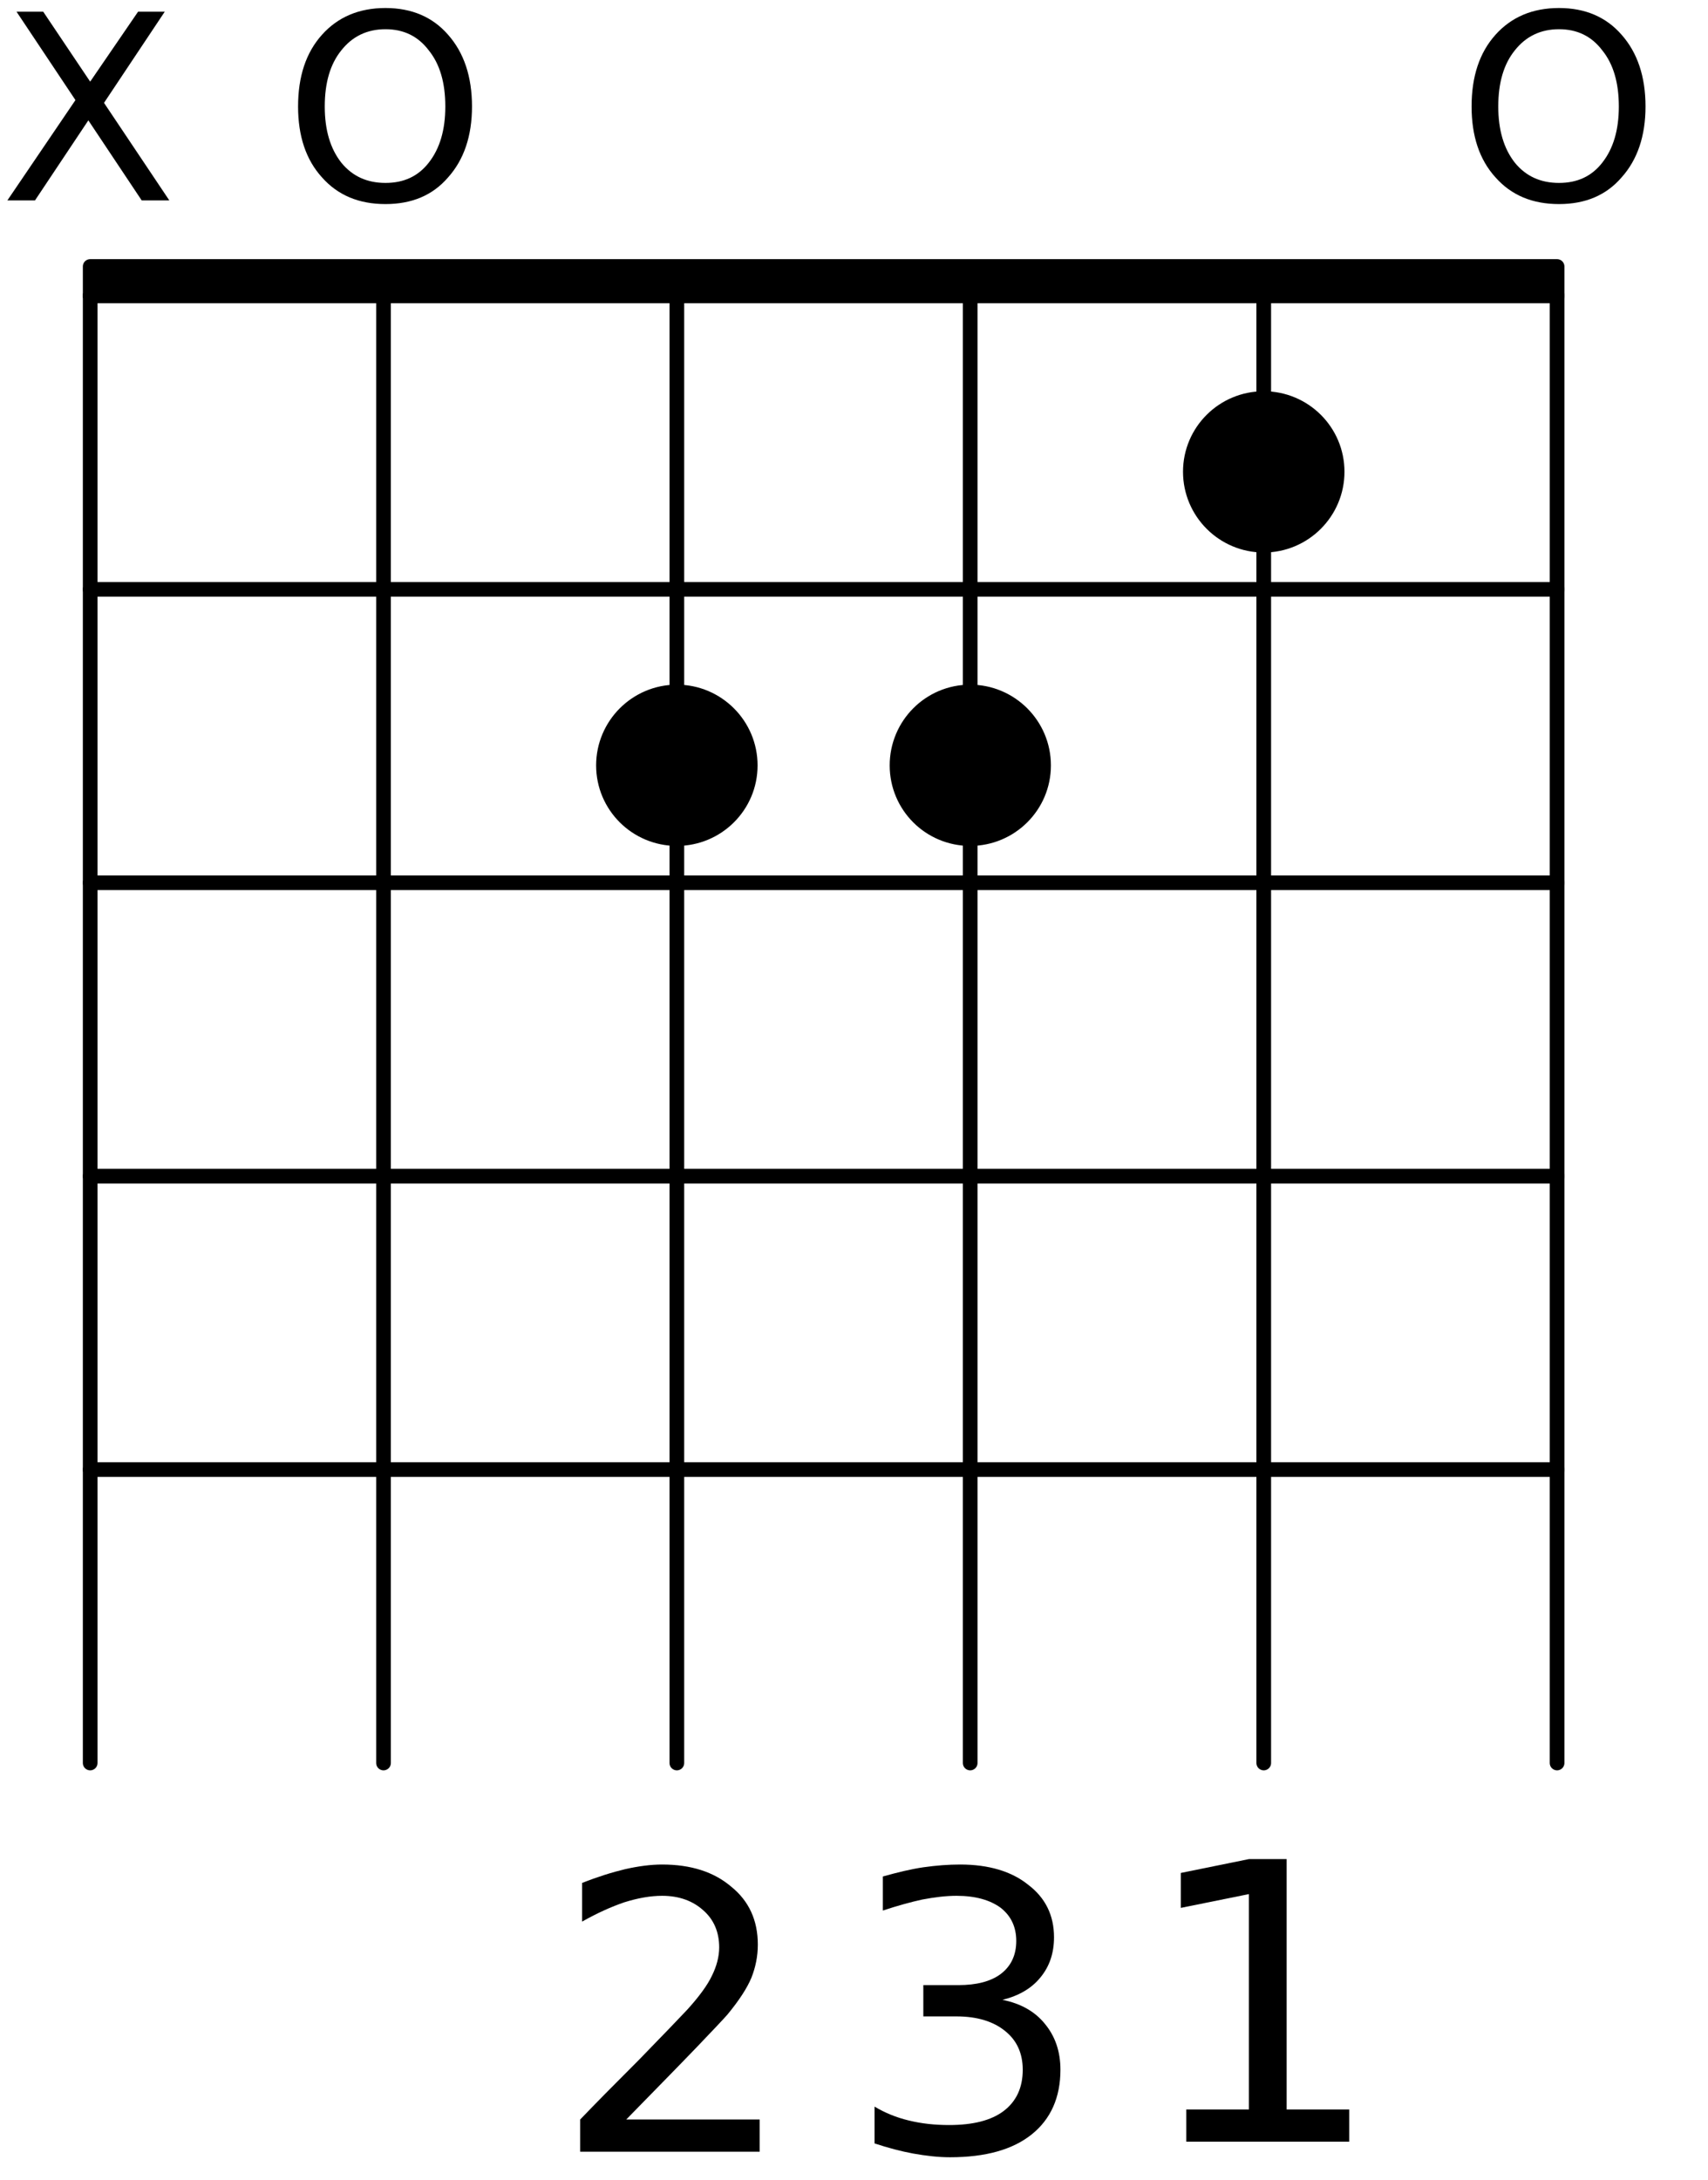 <?xml version="1.0" encoding="UTF-8" standalone="no"?>
<svg
   xmlns:dc="http://purl.org/dc/elements/1.1/"
   xmlns:cc="http://creativecommons.org/ns#"
   xmlns:rdf="http://www.w3.org/1999/02/22-rdf-syntax-ns#"
   xmlns:svg="http://www.w3.org/2000/svg"
   xmlns="http://www.w3.org/2000/svg"
   xmlns:xlink="http://www.w3.org/1999/xlink"
   xmlns:sodipodi="http://sodipodi.sourceforge.net/DTD/sodipodi-0.dtd"
   xmlns:inkscape="http://www.inkscape.org/namespaces/inkscape"
   width="29pt"
   height="37pt"
   viewBox="0 0 29 37"
   version="1.2"
   id="svg11040"
   sodipodi:docname="a-minor.svg"
   inkscape:version="0.92.3 (2405546, 2018-03-11)">
  <sodipodi:namedview
     pagecolor="#ffffff"
     bordercolor="#666666"
     borderopacity="1"
     objecttolerance="10"
     gridtolerance="10"
     guidetolerance="10"
     inkscape:pageopacity="0"
     inkscape:pageshadow="2"
     inkscape:window-width="640"
     inkscape:window-height="480"
     id="namedview11042"
     showgrid="false"
     inkscape:zoom="4.7837838"
     inkscape:cx="19.333333"
     inkscape:cy="24.666667"
     inkscape:window-x="67"
     inkscape:window-y="27"
     inkscape:window-maximized="0"
     inkscape:current-layer="svg11040" />
  <defs
     id="defs10975">
    <g
       id="g10973">
      <symbol
         overflow="visible"
         id="glyph0-0">
        <path
           style="stroke:none;"
           d="M 0.328 1.156 L 0.328 -4.641 L 3.609 -4.641 L 3.609 1.156 Z M 0.703 0.797 L 3.25 0.797 L 3.25 -4.266 L 0.703 -4.266 Z M 0.703 0.797 "
           id="path10952" />
      </symbol>
      <symbol
         overflow="visible"
         id="glyph0-1">
        <path
           style="stroke:none;"
           d="M 0.812 -0.547 L 1.875 -0.547 L 1.875 -4.203 L 0.719 -3.969 L 0.719 -4.562 L 1.875 -4.797 L 2.516 -4.797 L 2.516 -0.547 L 3.578 -0.547 L 3.578 0 L 0.812 0 Z M 0.812 -0.547 "
           id="path10955" />
      </symbol>
      <symbol
         overflow="visible"
         id="glyph0-2">
        <path
           style="stroke:none;"
           d="M 2.672 -2.578 C 2.984 -2.516 3.223 -2.379 3.391 -2.172 C 3.566 -1.961 3.656 -1.703 3.656 -1.391 C 3.656 -0.922 3.492 -0.555 3.172 -0.297 C 2.848 -0.035 2.383 0.094 1.781 0.094 C 1.582 0.094 1.375 0.07 1.156 0.031 C 0.945 -0.008 0.727 -0.066 0.5 -0.141 L 0.5 -0.766 C 0.676 -0.66 0.867 -0.582 1.078 -0.531 C 1.297 -0.477 1.523 -0.453 1.766 -0.453 C 2.172 -0.453 2.477 -0.531 2.688 -0.688 C 2.906 -0.852 3.016 -1.086 3.016 -1.391 C 3.016 -1.672 2.914 -1.891 2.719 -2.047 C 2.52 -2.211 2.242 -2.297 1.891 -2.297 L 1.328 -2.297 L 1.328 -2.828 L 1.922 -2.828 C 2.234 -2.828 2.473 -2.891 2.641 -3.016 C 2.816 -3.148 2.906 -3.336 2.906 -3.578 C 2.906 -3.816 2.816 -4.004 2.641 -4.141 C 2.461 -4.273 2.211 -4.344 1.891 -4.344 C 1.711 -4.344 1.52 -4.32 1.312 -4.281 C 1.113 -4.238 0.891 -4.176 0.641 -4.094 L 0.641 -4.672 C 0.891 -4.742 1.117 -4.797 1.328 -4.828 C 1.547 -4.859 1.754 -4.875 1.953 -4.875 C 2.441 -4.875 2.828 -4.758 3.109 -4.531 C 3.398 -4.312 3.547 -4.016 3.547 -3.641 C 3.547 -3.367 3.469 -3.141 3.312 -2.953 C 3.164 -2.773 2.953 -2.648 2.672 -2.578 Z M 2.672 -2.578 "
           id="path10958" />
      </symbol>
      <symbol
         overflow="visible"
         id="glyph0-3">
        <path
           style="stroke:none;"
           d="M 1.266 -0.547 L 3.531 -0.547 L 3.531 0 L 0.484 0 L 0.484 -0.547 C 0.723 -0.797 1.055 -1.133 1.484 -1.562 C 1.91 -2 2.18 -2.281 2.297 -2.406 C 2.504 -2.633 2.645 -2.828 2.719 -2.984 C 2.801 -3.148 2.844 -3.312 2.844 -3.469 C 2.844 -3.727 2.754 -3.938 2.578 -4.094 C 2.398 -4.258 2.164 -4.344 1.875 -4.344 C 1.676 -4.344 1.461 -4.305 1.234 -4.234 C 1.016 -4.16 0.773 -4.051 0.516 -3.906 L 0.516 -4.562 C 0.773 -4.664 1.02 -4.742 1.25 -4.797 C 1.477 -4.848 1.688 -4.875 1.875 -4.875 C 2.363 -4.875 2.754 -4.75 3.047 -4.5 C 3.348 -4.258 3.5 -3.93 3.5 -3.516 C 3.5 -3.316 3.461 -3.129 3.391 -2.953 C 3.316 -2.773 3.18 -2.566 2.984 -2.328 C 2.93 -2.266 2.758 -2.082 2.469 -1.781 C 2.188 -1.488 1.785 -1.078 1.266 -0.547 Z M 1.266 -0.547 "
           id="path10961" />
      </symbol>
      <symbol
         overflow="visible"
         id="glyph1-0">
        <path
           style="stroke:none;"
           d="M 0.219 0.781 L 0.219 -3.094 L 2.406 -3.094 L 2.406 0.781 Z M 0.469 0.531 L 2.172 0.531 L 2.172 -2.844 L 0.469 -2.844 Z M 0.469 0.531 "
           id="path10964" />
      </symbol>
      <symbol
         overflow="visible"
         id="glyph1-1">
        <path
           style="stroke:none;"
           d="M 0.281 -3.203 L 0.734 -3.203 L 1.531 -2.016 L 2.344 -3.203 L 2.797 -3.203 L 1.766 -1.656 L 2.875 0 L 2.406 0 L 1.5 -1.359 L 0.594 0 L 0.125 0 L 1.281 -1.703 Z M 0.281 -3.203 "
           id="path10967" />
      </symbol>
      <symbol
         overflow="visible"
         id="glyph1-2">
        <path
           style="stroke:none;"
           d="M 1.734 -2.906 C 1.422 -2.906 1.172 -2.785 0.984 -2.547 C 0.797 -2.316 0.703 -2 0.703 -1.594 C 0.703 -1.195 0.797 -0.879 0.984 -0.641 C 1.172 -0.41 1.422 -0.297 1.734 -0.297 C 2.047 -0.297 2.289 -0.41 2.469 -0.641 C 2.656 -0.879 2.75 -1.195 2.75 -1.594 C 2.75 -2 2.656 -2.316 2.469 -2.547 C 2.289 -2.785 2.047 -2.906 1.734 -2.906 Z M 1.734 -3.266 C 2.18 -3.266 2.535 -3.113 2.797 -2.812 C 3.066 -2.508 3.203 -2.102 3.203 -1.594 C 3.203 -1.094 3.066 -0.691 2.797 -0.391 C 2.535 -0.086 2.18 0.062 1.734 0.062 C 1.285 0.062 0.926 -0.086 0.656 -0.391 C 0.383 -0.691 0.25 -1.094 0.25 -1.594 C 0.25 -2.102 0.383 -2.508 0.656 -2.812 C 0.926 -3.113 1.285 -3.266 1.734 -3.266 Z M 1.734 -3.266 "
           id="path10970" />
      </symbol>
    </g>
  </defs>
  <g
     id="surface224640">
    <path
       style="fill:none;stroke-width:2.491;stroke-linecap:round;stroke-linejoin:miter;stroke:rgb(0%,0%,0%);stroke-opacity:1;stroke-miterlimit:10;"
       d="M 264.375 70.742 L 264.375 319.805 "
       transform="matrix(0.1,0,0,-0.1,0,37)"
       id="path10977" />
    <path
       style="fill:none;stroke-width:2.491;stroke-linecap:round;stroke-linejoin:miter;stroke:rgb(0%,0%,0%);stroke-opacity:1;stroke-miterlimit:10;"
       d="M 214.57 70.742 L 214.57 319.805 "
       transform="matrix(0.1,0,0,-0.1,0,37)"
       id="path10979" />
    <path
       style="fill:none;stroke-width:2.491;stroke-linecap:round;stroke-linejoin:miter;stroke:rgb(0%,0%,0%);stroke-opacity:1;stroke-miterlimit:10;"
       d="M 164.727 70.742 L 164.727 319.805 "
       transform="matrix(0.1,0,0,-0.1,0,37)"
       id="path10981" />
    <path
       style="fill:none;stroke-width:2.491;stroke-linecap:round;stroke-linejoin:miter;stroke:rgb(0%,0%,0%);stroke-opacity:1;stroke-miterlimit:10;"
       d="M 114.922 70.742 L 114.922 319.805 "
       transform="matrix(0.1,0,0,-0.1,0,37)"
       id="path10983" />
    <path
       style="fill:none;stroke-width:2.491;stroke-linecap:round;stroke-linejoin:miter;stroke:rgb(0%,0%,0%);stroke-opacity:1;stroke-miterlimit:10;"
       d="M 65.117 70.742 L 65.117 319.805 "
       transform="matrix(0.1,0,0,-0.1,0,37)"
       id="path10985" />
    <path
       style="fill:none;stroke-width:2.491;stroke-linecap:round;stroke-linejoin:miter;stroke:rgb(0%,0%,0%);stroke-opacity:1;stroke-miterlimit:10;"
       d="M 15.312 70.742 L 15.312 319.805 "
       transform="matrix(0.1,0,0,-0.1,0,37)"
       id="path10987" />
    <path
       style="fill:none;stroke-width:2.491;stroke-linecap:round;stroke-linejoin:miter;stroke:rgb(0%,0%,0%);stroke-opacity:1;stroke-miterlimit:10;"
       d="M 15.312 319.805 L 264.375 319.805 "
       transform="matrix(0.1,0,0,-0.1,0,37)"
       id="path10989" />
    <path
       style="fill:none;stroke-width:2.491;stroke-linecap:round;stroke-linejoin:miter;stroke:rgb(0%,0%,0%);stroke-opacity:1;stroke-miterlimit:10;"
       d="M 15.312 269.961 L 264.375 269.961 "
       transform="matrix(0.1,0,0,-0.1,0,37)"
       id="path10991" />
    <path
       style="fill:none;stroke-width:2.491;stroke-linecap:round;stroke-linejoin:miter;stroke:rgb(0%,0%,0%);stroke-opacity:1;stroke-miterlimit:10;"
       d="M 15.312 220.156 L 264.375 220.156 "
       transform="matrix(0.1,0,0,-0.1,0,37)"
       id="path10993" />
    <path
       style="fill:none;stroke-width:2.491;stroke-linecap:round;stroke-linejoin:miter;stroke:rgb(0%,0%,0%);stroke-opacity:1;stroke-miterlimit:10;"
       d="M 15.312 170.352 L 264.375 170.352 "
       transform="matrix(0.1,0,0,-0.1,0,37)"
       id="path10995" />
    <path
       style="fill:none;stroke-width:2.491;stroke-linecap:round;stroke-linejoin:miter;stroke:rgb(0%,0%,0%);stroke-opacity:1;stroke-miterlimit:10;"
       d="M 15.312 120.547 L 264.375 120.547 "
       transform="matrix(0.1,0,0,-0.1,0,37)"
       id="path10997" />
    <path
       style="fill:none;stroke-width:2.491;stroke-linecap:round;stroke-linejoin:miter;stroke:rgb(0%,0%,0%);stroke-opacity:1;stroke-miterlimit:10;"
       d="M 227.031 289.922 C 227.031 296.797 221.445 302.344 214.57 302.344 C 207.695 302.344 202.109 296.797 202.109 289.922 C 202.109 283.047 207.695 277.461 214.57 277.461 C 221.445 277.461 227.031 283.047 227.031 289.922 Z M 227.031 289.922 "
       transform="matrix(0.1,0,0,-0.1,0,37)"
       id="path10999" />
    <path
       style=" stroke:none;fill-rule:nonzero;fill:rgb(0%,0%,0%);fill-opacity:1;"
       d="M 22.703 8.008 C 22.703 7.32 22.145 6.766 21.457 6.766 C 20.77 6.766 20.211 7.32 20.211 8.008 C 20.211 8.695 20.77 9.254 21.457 9.254 C 22.145 9.254 22.703 8.695 22.703 8.008 "
       id="path11001" />
    <g
       style="fill:rgb(0%,0%,0%);fill-opacity:1;"
       id="g11005">
      <use
         xlink:href="#glyph0-1"
         x="19.33"
         y="36.354"
         id="use11003" />
    </g>
    <path
       style="fill:none;stroke-width:2.491;stroke-linecap:round;stroke-linejoin:miter;stroke:rgb(0%,0%,0%);stroke-opacity:1;stroke-miterlimit:10;"
       d="M 177.188 240.078 C 177.188 246.953 171.602 252.539 164.727 252.539 C 157.852 252.539 152.305 246.953 152.305 240.078 C 152.305 233.203 157.852 227.656 164.727 227.656 C 171.602 227.656 177.188 233.203 177.188 240.078 Z M 177.188 240.078 "
       transform="matrix(0.1,0,0,-0.1,0,37)"
       id="path11007" />
    <path
       style=" stroke:none;fill-rule:nonzero;fill:rgb(0%,0%,0%);fill-opacity:1;"
       d="M 17.719 12.992 C 17.719 12.305 17.16 11.746 16.473 11.746 C 15.785 11.746 15.23 12.305 15.23 12.992 C 15.23 13.68 15.785 14.234 16.473 14.234 C 17.16 14.234 17.719 13.68 17.719 12.992 "
       id="path11009" />
    <g
       style="fill:rgb(0%,0%,0%);fill-opacity:1;"
       id="g11013">
      <use
         xlink:href="#glyph0-2"
         x="14.349"
         y="36.524"
         id="use11011" />
    </g>
    <path
       style="fill:none;stroke-width:2.491;stroke-linecap:round;stroke-linejoin:miter;stroke:rgb(0%,0%,0%);stroke-opacity:1;stroke-miterlimit:10;"
       d="M 127.383 240.078 C 127.383 246.953 121.797 252.539 114.922 252.539 C 108.047 252.539 102.461 246.953 102.461 240.078 C 102.461 233.203 108.047 227.656 114.922 227.656 C 121.797 227.656 127.383 233.203 127.383 240.078 Z M 127.383 240.078 "
       transform="matrix(0.1,0,0,-0.1,0,37)"
       id="path11015" />
    <path
       style=" stroke:none;fill-rule:nonzero;fill:rgb(0%,0%,0%);fill-opacity:1;"
       d="M 12.738 12.992 C 12.738 12.305 12.18 11.746 11.492 11.746 C 10.805 11.746 10.246 12.305 10.246 12.992 C 10.246 13.68 10.805 14.234 11.492 14.234 C 12.18 14.234 12.738 13.68 12.738 12.992 "
       id="path11017" />
    <g
       style="fill:rgb(0%,0%,0%);fill-opacity:1;"
       id="g11021">
      <use
         xlink:href="#glyph0-3"
         x="9.367"
         y="36.524"
         id="use11019" />
    </g>
    <path
       style="fill:none;stroke-width:2.491;stroke-linecap:round;stroke-linejoin:round;stroke:rgb(0%,0%,0%);stroke-opacity:1;stroke-miterlimit:10;"
       d="M 15.312 319.805 L 264.375 319.805 L 264.375 324.766 L 15.312 324.766 Z M 15.312 319.805 "
       transform="matrix(0.1,0,0,-0.1,0,37)"
       id="path11023" />
    <path
       style=" stroke:none;fill-rule:nonzero;fill:rgb(0%,0%,0%);fill-opacity:1;"
       d="M 1.531 5.02 L 26.438 5.02 L 26.438 4.523 L 1.531 4.523 Z M 1.531 5.02 "
       id="path11025" />
    <g
       style="fill:rgb(0%,0%,0%);fill-opacity:1;"
       id="g11029">
      <use
         xlink:href="#glyph1-1"
         x="0"
         y="3.402"
         id="use11027" />
    </g>
    <g
       style="fill:rgb(0%,0%,0%);fill-opacity:1;"
       id="g11033">
      <use
         xlink:href="#glyph1-2"
         x="4.811"
         y="3.402"
         id="use11031" />
    </g>
    <g
       style="fill:rgb(0%,0%,0%);fill-opacity:1;"
       id="g11037">
      <use
         xlink:href="#glyph1-2"
         x="24.736"
         y="3.402"
         id="use11035" />
    </g>
  </g>
</svg>

